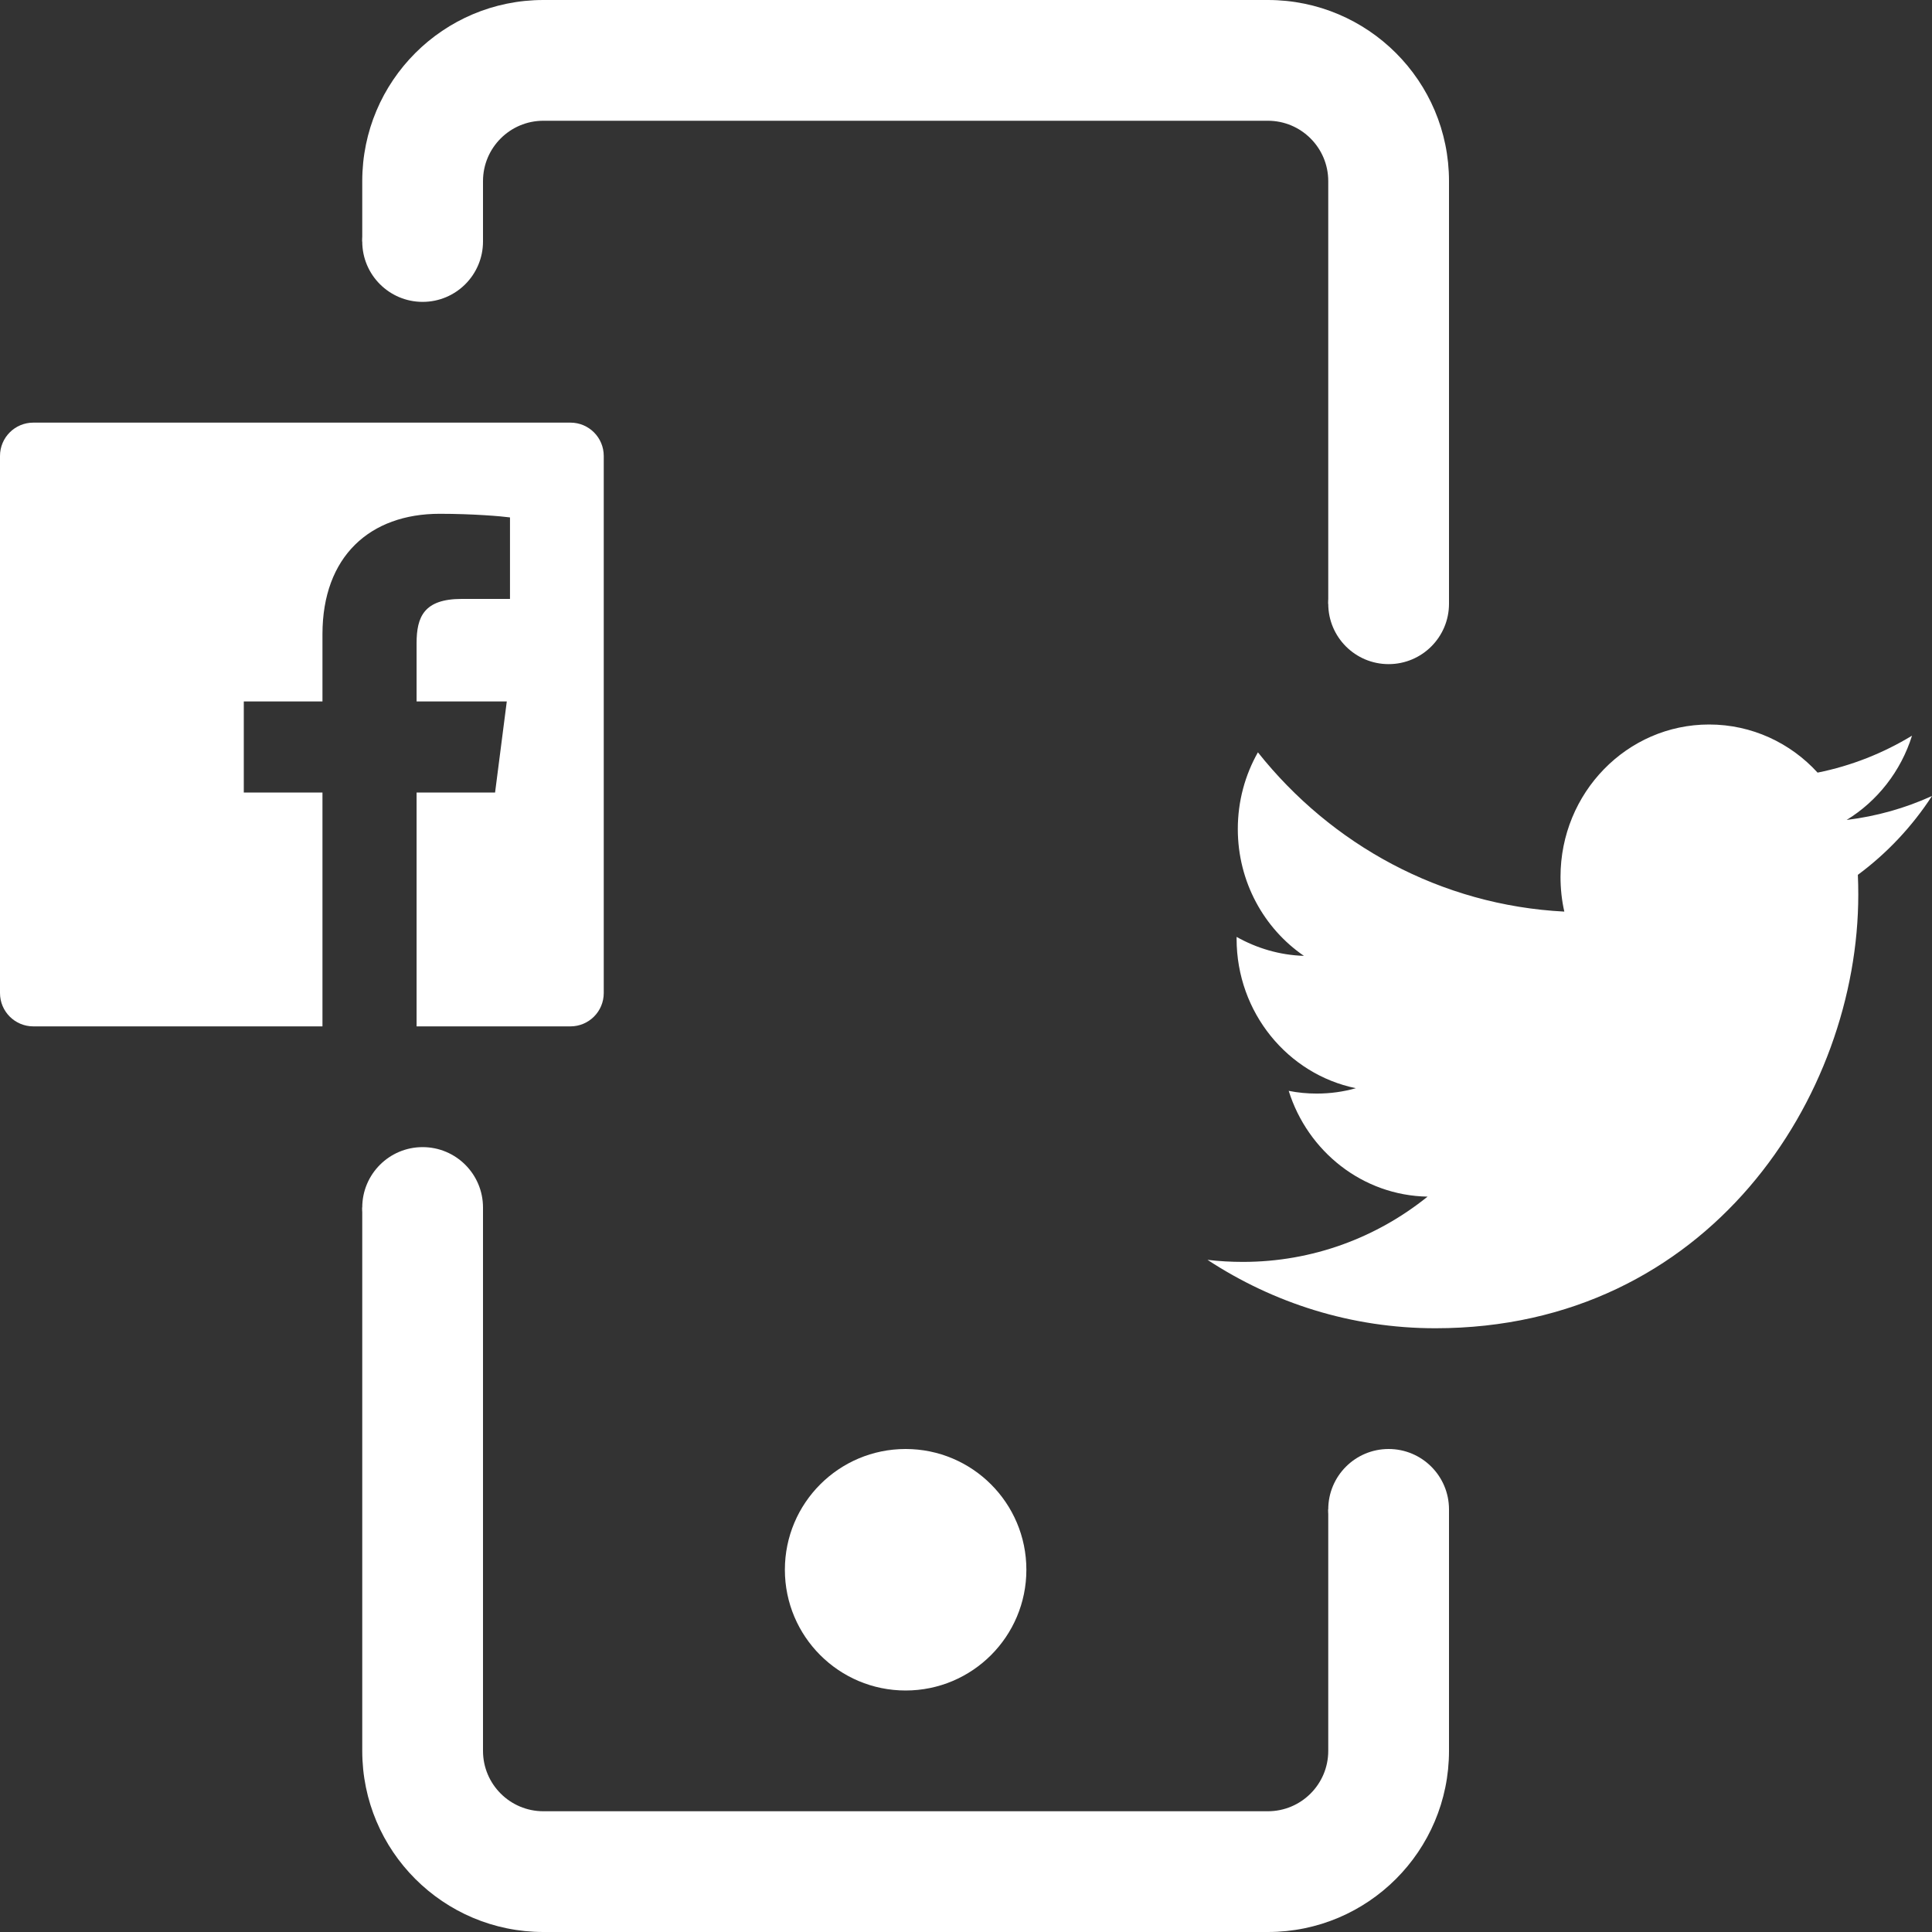 <?xml version="1.0" encoding="UTF-8"?>
<svg width="32px" height="32px" viewBox="0 0 32 32" version="1.1" xmlns="http://www.w3.org/2000/svg" xmlns:xlink="http://www.w3.org/1999/xlink">
    <rect x="0" y="0" width="32" height="32" fill="#333333" stroke="none"/>
    <!-- Generator: Sketch 55.1 (78136) - https://sketchapp.com -->
    <title>icon</title>
    <desc>Created with Sketch.</desc>
    <g id="Page-1" stroke="none" stroke-width="1" fill="none" fill-rule="evenodd">
        <g id="services" transform="translate(-1195, -563)" fill="#FFFFFF">
            <g id="6" transform="translate(1040, 539)">
                <g id="ad" transform="translate(131, 0)">
                    <g id="icon" transform="translate(24, 24)">
                        <path d="M24,25 L24,29 C24,30.657 22.657,32 21,32 L9,32 C7.343,32 6,30.657 6,29 L6,20 L8,20 L8,4 L6,4 L6,3 C6,1.343 7.343,0 9,0 L21,0 C22.657,0 24,1.343 24,3 L24,10 L22,10 L22,25 L24,25 Z M22,25 L22,10 L22,3 C22,2.448 21.552,2 21,2 L9,2 C8.448,2 8,2.448 8,3 L8,4 L8,20 L8,29 C8,29.552 8.448,30 9,30 L21,30 C21.552,30 22,29.552 22,29 L22,25 Z" id="Combined-Shape" fill-rule="nonzero"></path>
                        <circle id="Oval" cx="7" cy="4" r="1"></circle>
                        <circle id="Oval-Copy-4" cx="7" cy="20" r="1"></circle>
                        <circle id="Oval-Copy-2" cx="23" cy="10" r="1"></circle>
                        <circle id="Oval-Copy-3" cx="23" cy="25" r="1"></circle>
                        <path d="M0.552,17 C0.247,17 0,16.753 0,16.448 L0,7.552 C0,7.247 0.247,7 0.552,7 L9.448,7 C9.753,7 10,7.247 10,7.552 L10,16.448 C10,16.753 9.753,17 9.448,17 L6.9,17 L6.9,13.127 L8.2,13.127 L8.394,11.618 L6.9,11.618 L6.9,10.655 C6.9,10.218 7.021,9.92 7.648,9.92 L8.447,9.92 L8.447,8.57 C8.309,8.551 7.834,8.51 7.282,8.51 C6.13,8.51 5.341,9.214 5.341,10.505 L5.341,11.618 L4.038,11.618 L4.038,13.127 L5.341,13.127 L5.341,17 L0.552,17 Z" id="Facebook"></path>
                        <path d="M32,13.184 C31.559,13.385 31.084,13.52 30.586,13.581 C31.095,13.269 31.485,12.774 31.669,12.185 C31.193,12.474 30.667,12.684 30.105,12.797 C29.657,12.306 29.016,12 28.308,12 C26.949,12 25.847,13.13 25.847,14.524 C25.847,14.722 25.868,14.914 25.91,15.099 C23.864,14.994 22.05,13.99 20.835,12.461 C20.623,12.835 20.502,13.269 20.502,13.731 C20.502,14.607 20.937,15.38 21.597,15.832 C21.195,15.82 20.814,15.705 20.482,15.518 L20.482,15.549 C20.482,16.772 21.331,17.793 22.457,18.024 C22.251,18.083 22.033,18.113 21.809,18.113 C21.65,18.113 21.495,18.098 21.345,18.068 C21.659,19.07 22.567,19.801 23.645,19.82 C22.803,20.498 21.74,20.901 20.587,20.901 C20.389,20.901 20.192,20.89 20,20.867 C21.09,21.582 22.384,22 23.774,22 C28.303,22 30.779,18.154 30.779,14.818 C30.779,14.708 30.777,14.598 30.772,14.49 C31.253,14.134 31.671,13.69 32,13.184" id="Twitter"></path>
                        <circle id="Oval" cx="15" cy="26" r="2"></circle>
                    </g>
                </g>
            </g>
        </g>
    </g>
</svg>